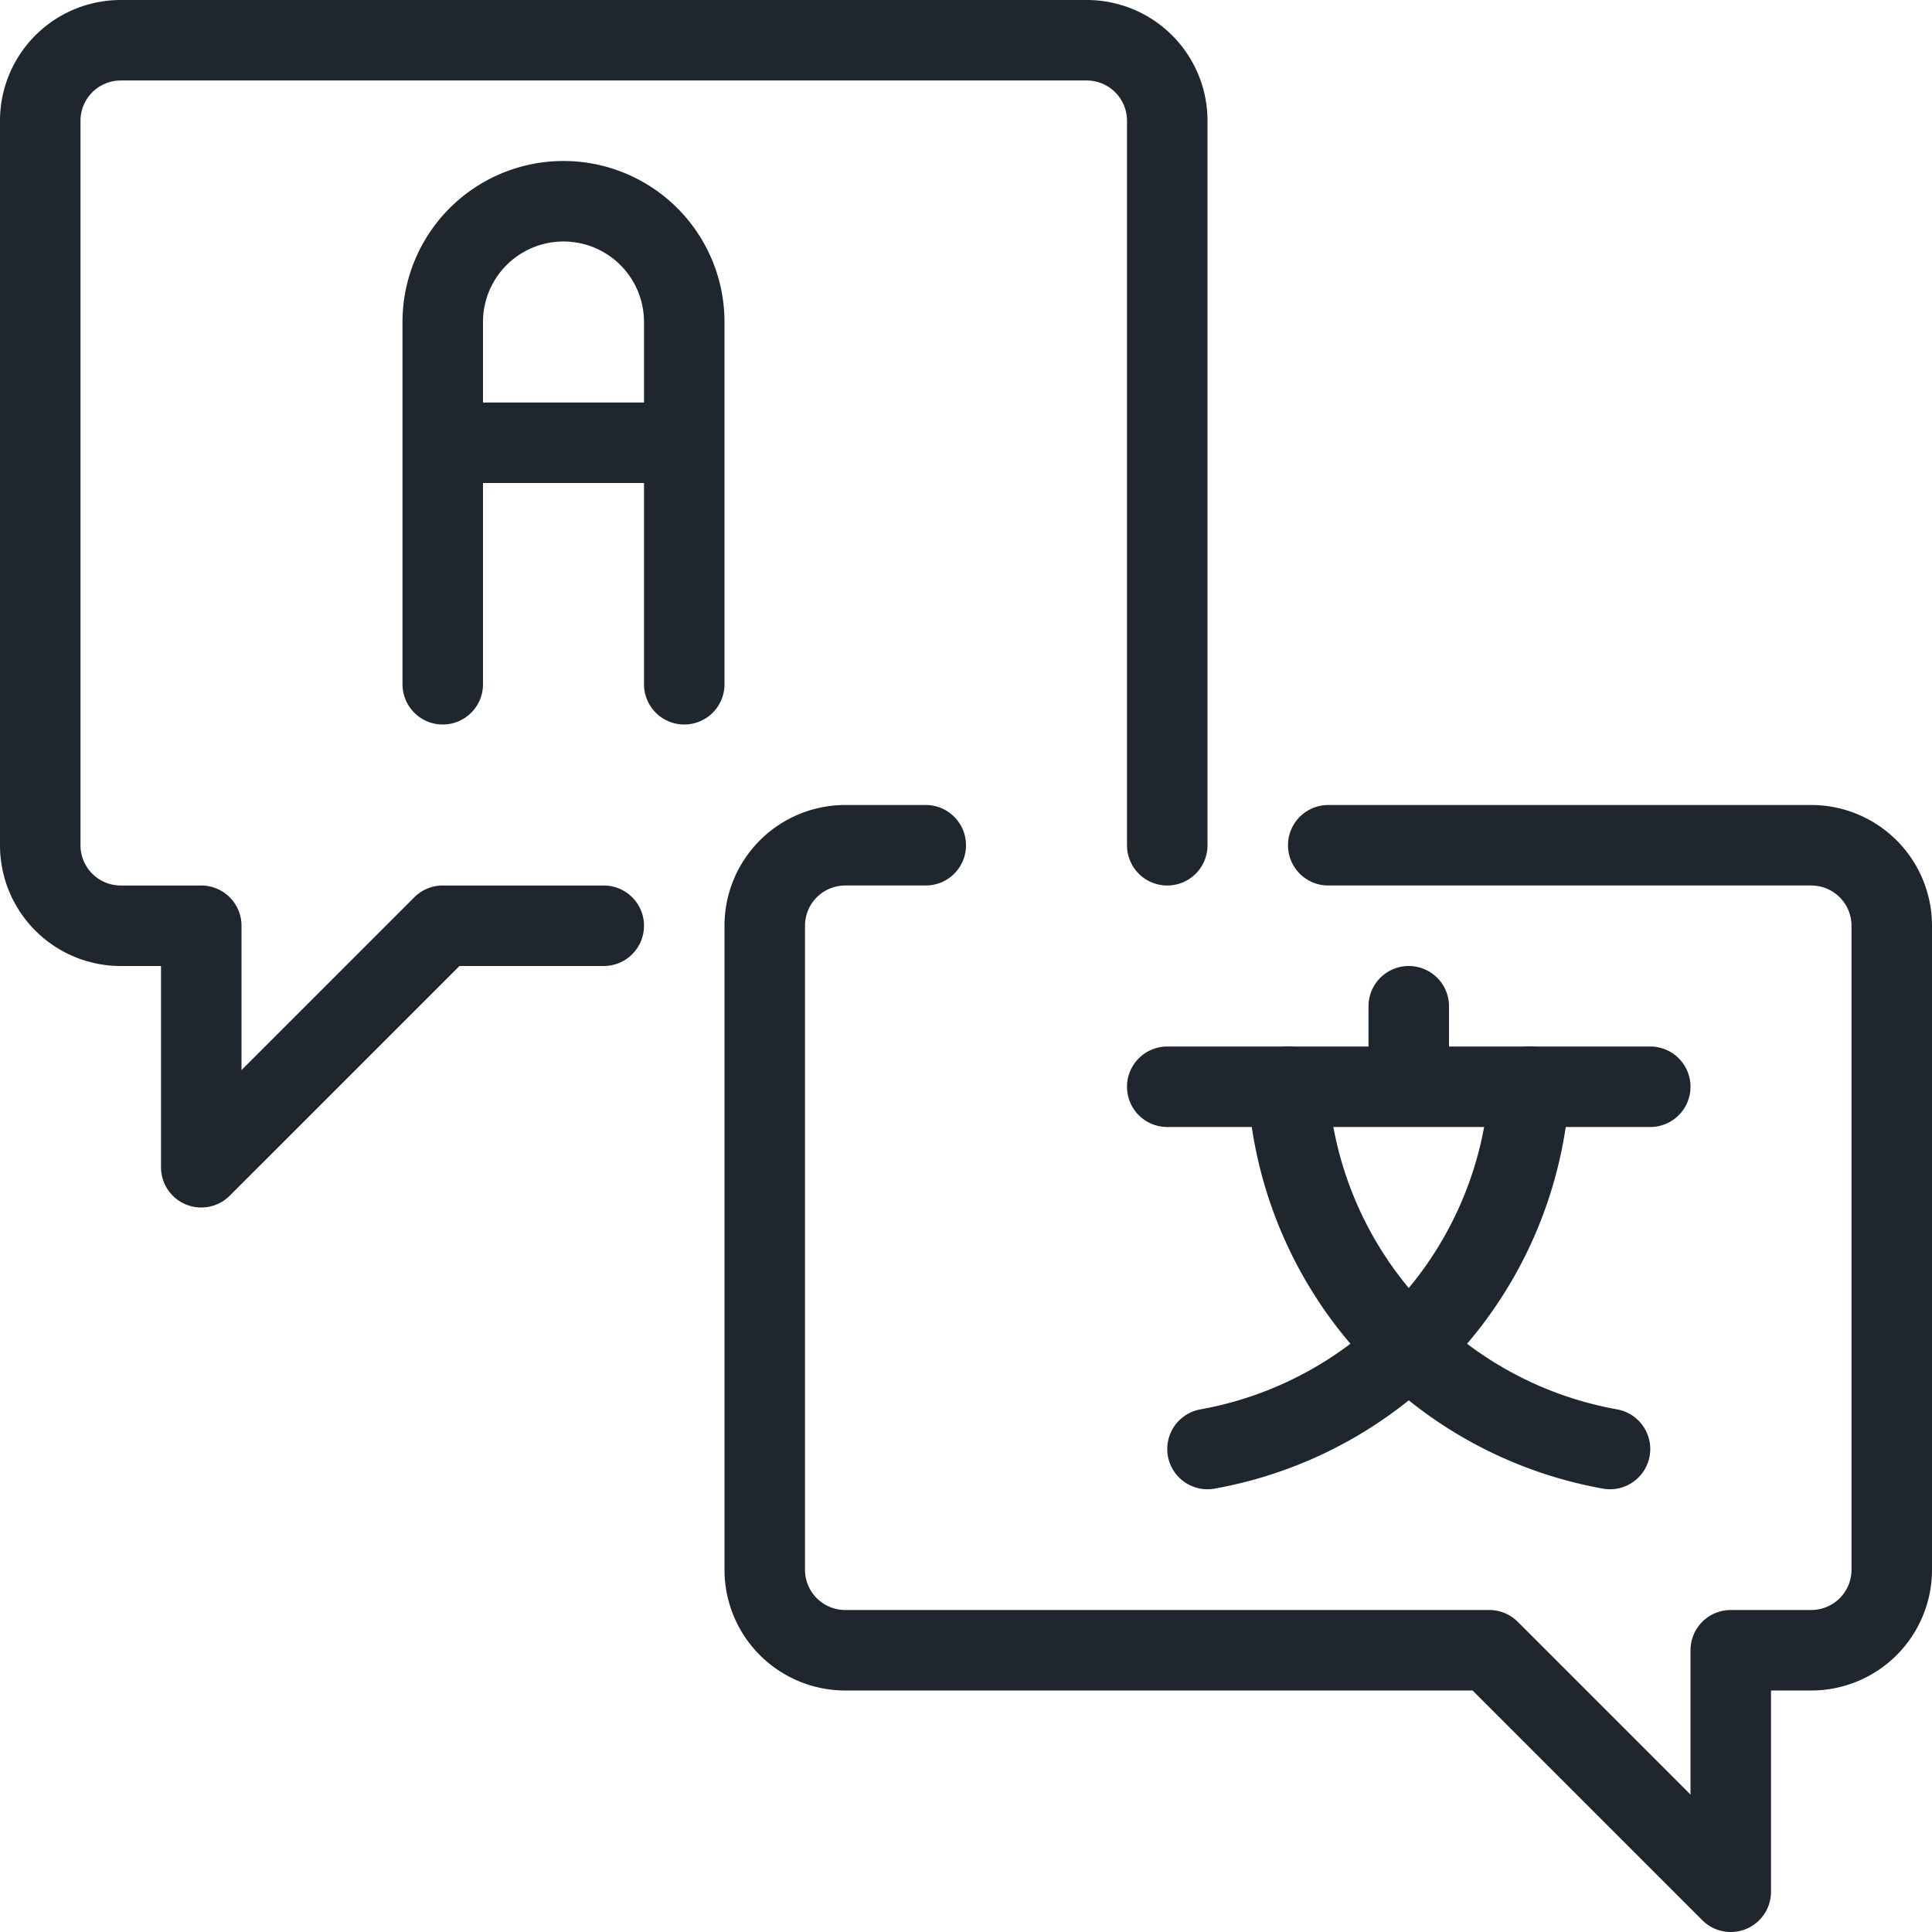 <svg width="24" height="24" viewBox="0 0 24 24" fill="none" xmlns="http://www.w3.org/2000/svg"><path d="M7.5 11.5h-2l-3 3v-3h-1a1 1 0 0 1-1-1v-9a1 1 0 0 1 1-1h12a1 1 0 0 1 1 1v9" stroke="#1F262D" stroke-linecap="round" stroke-linejoin="round"/><path d="M16.5 10.5h6a1 1 0 0 1 1 1v8a1 1 0 0 1-1 1h-1v3l-3-3h-8a1 1 0 0 1-1-1v-8a1 1 0 0 1 1-1h1M5.5 8.5V4a1.5 1.5 0 0 1 3 0v4.5M5.5 5.5h3M17.5 13.5v-1M14.5 13.5h6" stroke="#1F262D" stroke-linecap="round" stroke-linejoin="round"/><path d="M16 13.5a4.868 4.868 0 0 0 4 4.5" stroke="#1F262D" stroke-linecap="round" stroke-linejoin="round"/><path d="M19 13.5a4.868 4.868 0 0 1-4 4.5" stroke="#1F262D" stroke-linecap="round" stroke-linejoin="round"/></svg>